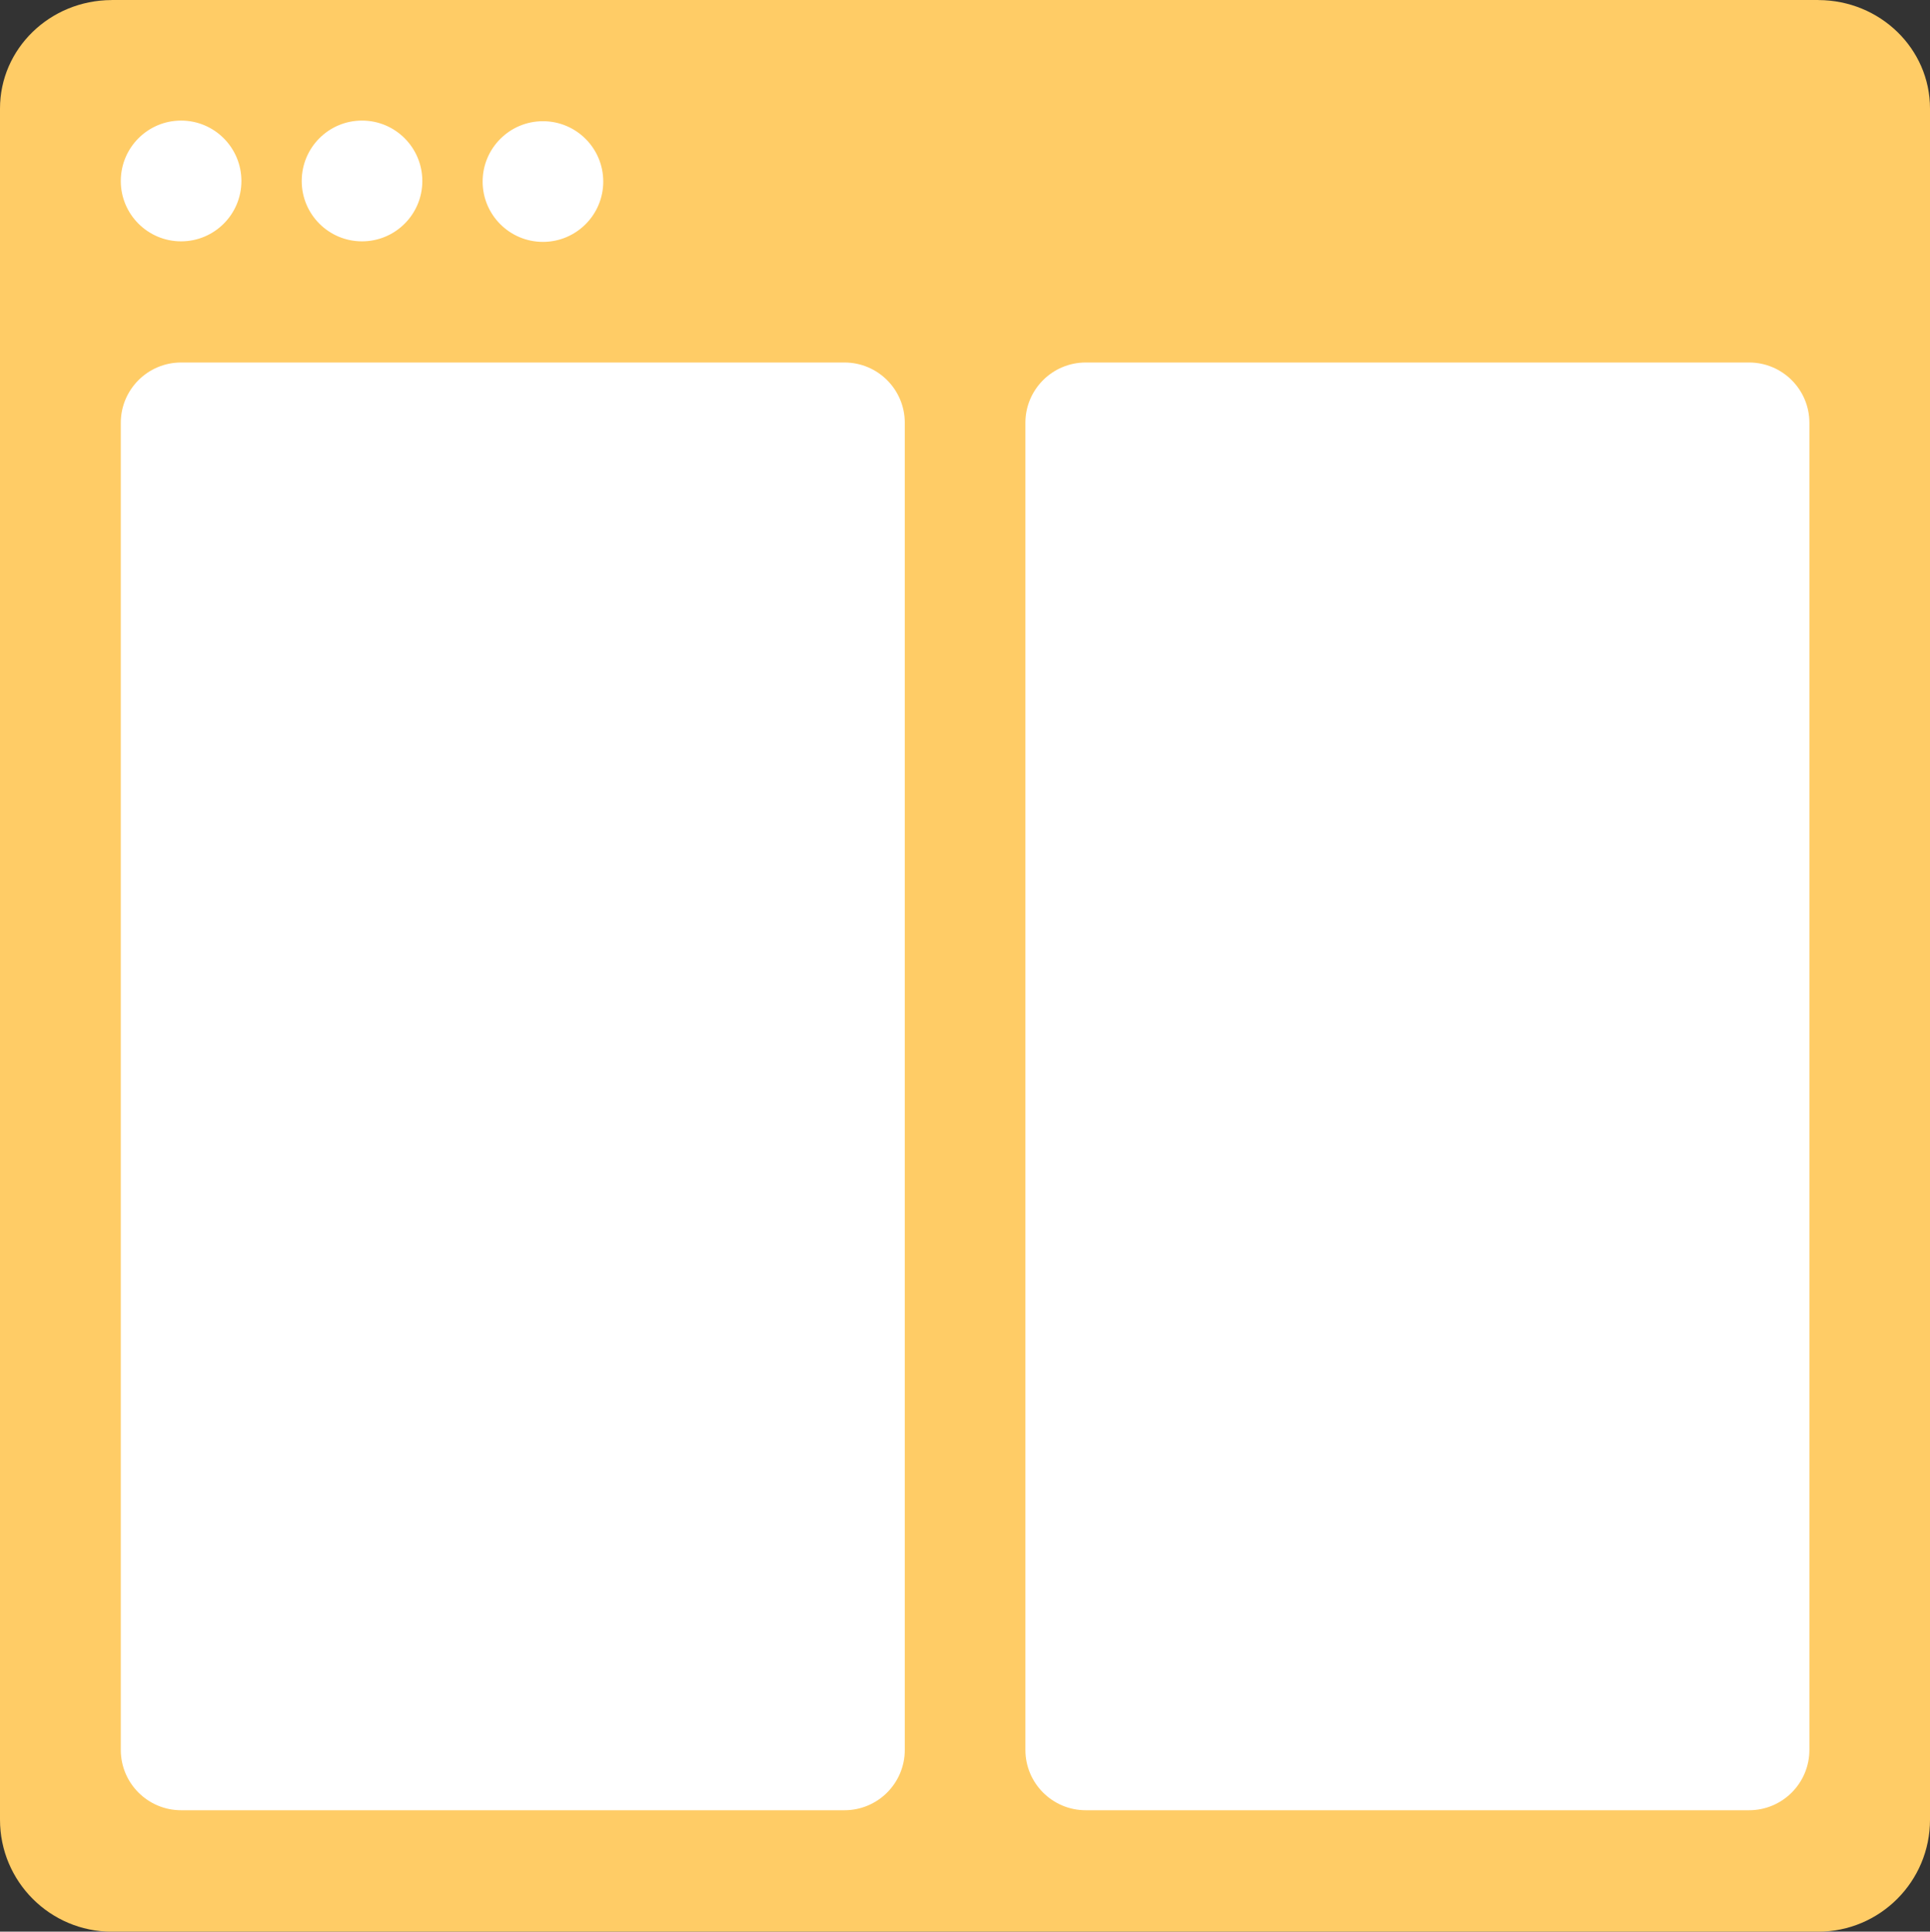 <svg xmlns="http://www.w3.org/2000/svg" xmlns:xlink="http://www.w3.org/1999/xlink" id="Layer_1" width="64.006" height="64.046" x="0" style="enable-background:new 0 0 64.006 64.046" y="0" version="1.1" viewBox="0 0 64.006 64.046" xml:space="preserve"><rect x="0" y="0" width="64.006" height="64.046" fill="#333333" stroke="none"/><g id="Base_12_"><g><path style="fill:#fc6" d="M60.307,0.002C60.303,0.002,60.299,0,60.295,0H3.71C3.706,0,3.703,0.002,3.699,0.002 C1.655,0.008,0,1.615,0,3.597v6.396v50.341c0,2.05,1.661,3.713,3.71,3.713h56.585c2.05,0,3.711-1.663,3.711-3.713V9.992V3.597 C64.006,1.615,62.351,0.008,60.307,0.002z"/></g></g><g id="Container_12_"><g><path style="fill-rule:evenodd;clip-rule:evenodd;fill:#fff" d="M58.006,12.019h-22c-1.104,0-2,0.896-2,2v44 c0,1.104,0.896,2.001,2,2.001h22c1.104,0,2-0.896,2-2.001v-44C60.006,12.914,59.11,12.019,58.006,12.019z M28.006,12.019h-22 c-1.104,0-2,0.896-2,2v44c0,1.104,0.896,2.001,2,2.001h22c1.104,0,2-0.896,2-2.001v-44C30.006,12.914,29.11,12.019,28.006,12.019z"/></g></g><g id="Buttons_12_"><g><path style="fill-rule:evenodd;clip-rule:evenodd;fill:#fff" d="M6.006,3.998c-1.104,0-2,0.896-2,2.004c0,1.104,0.896,2,2,2 s2-0.896,2-2C8.006,4.895,7.11,3.998,6.006,3.998z M12.006,3.998c-1.105,0-2,0.896-2,2.004c0,1.104,0.895,2,2,2 c1.104,0,2-0.896,2-2C14.006,4.895,13.11,3.998,12.006,3.998z M18.006,4.019c-1.104,0-2,0.896-2,2.001c0,1.104,0.896,2,2,2 s2-0.896,2-2C20.006,4.914,19.11,4.019,18.006,4.019z"/></g></g></svg>